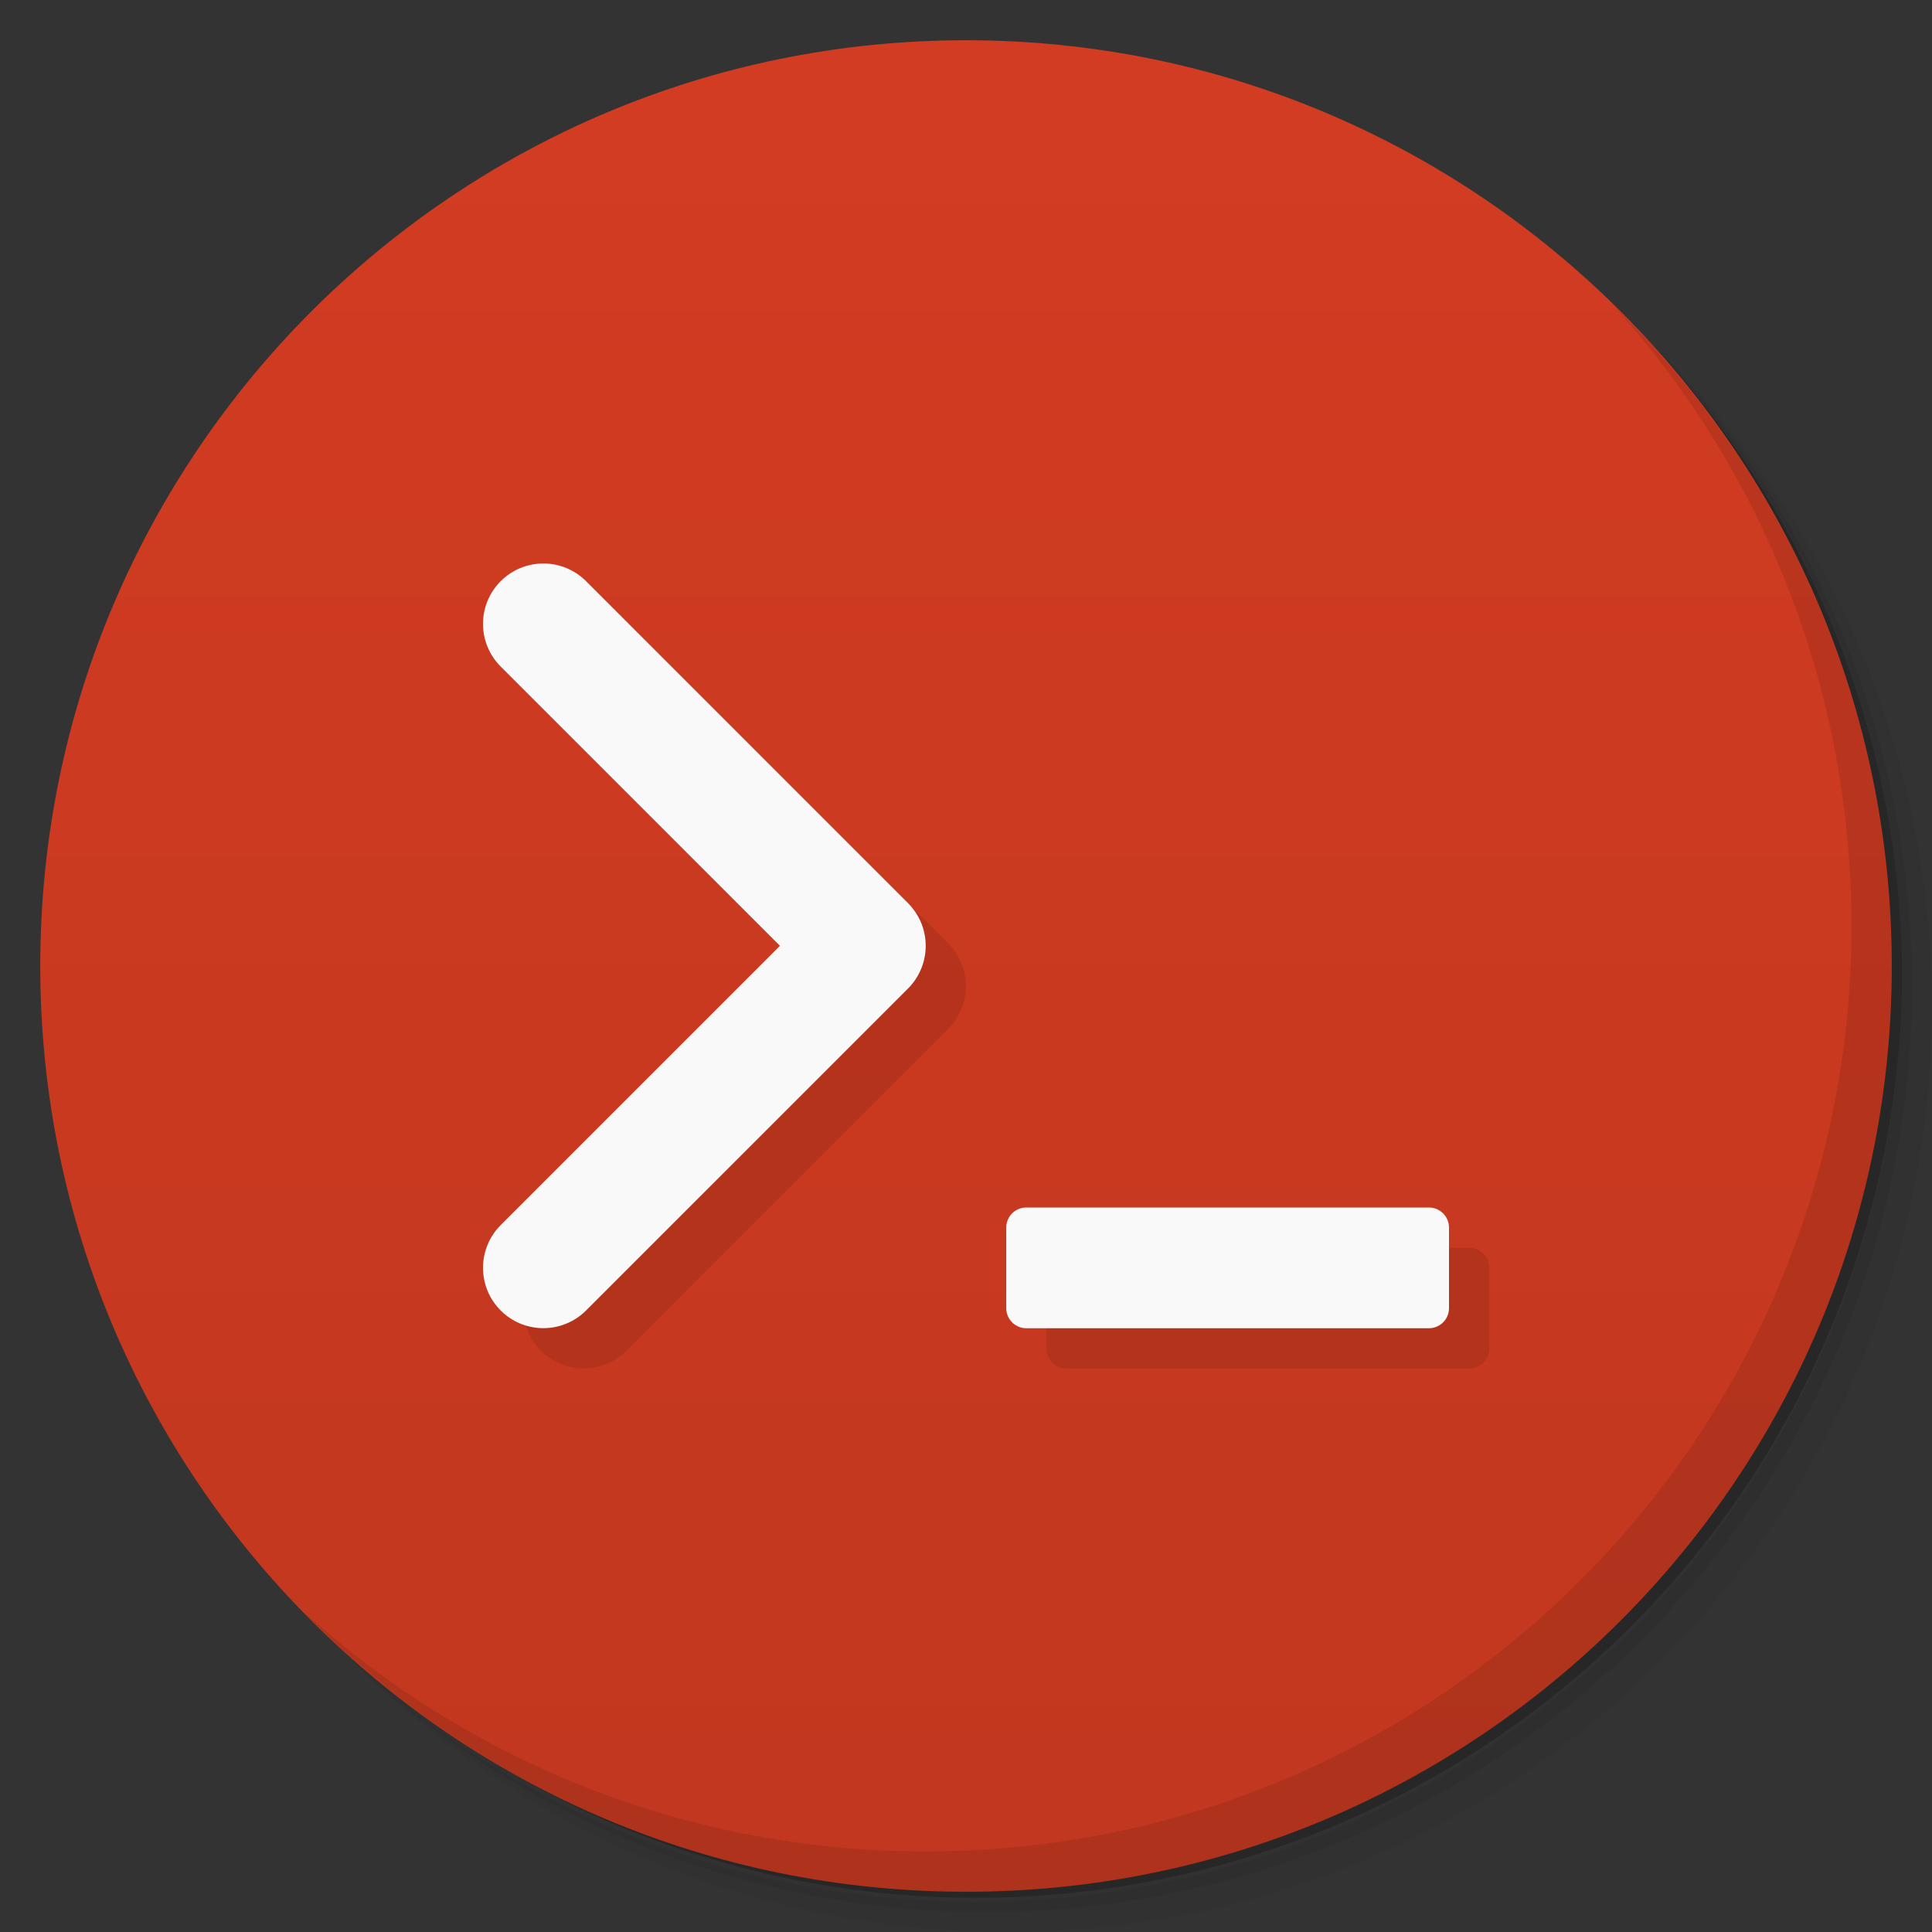 <svg version="1.1" viewBox="0 0 48 48" xmlns="http://www.w3.org/2000/svg">
 <rect x="0" y="0" width="48" height="48" fill="#333333" stroke="none"/>
 <defs>
  <linearGradient id="linearGradient840" x1="1" x2="47" gradientUnits="userSpaceOnUse">
   <stop style="stop-color:#c1371f" offset="0"/>
   <stop style="stop-color:#d23c22" offset="1"/>
  </linearGradient>
 </defs>
 <path d="m36.31 5c5.859 4.062 9.688 10.831 9.688 18.5 0 12.426-10.07 22.5-22.5 22.5-7.669 0-14.438-3.828-18.5-9.688 1.037 1.822 2.306 3.499 3.781 4.969 4.085 3.712 9.514 5.969 15.469 5.969 12.703 0 23-10.298 23-23 0-5.954-2.256-11.384-5.969-15.469-1.469-1.475-3.147-2.744-4.969-3.781zm4.969 3.781c3.854 4.113 6.219 9.637 6.219 15.719 0 12.703-10.297 23-23 23-6.081 0-11.606-2.364-15.719-6.219 4.16 4.144 9.883 6.719 16.219 6.719 12.703 0 23-10.298 23-23 0-6.335-2.575-12.06-6.719-16.219z" style="opacity:.05"/>
 <path d="m41.28 8.781c3.712 4.085 5.969 9.514 5.969 15.469 0 12.703-10.297 23-23 23-5.954 0-11.384-2.256-15.469-5.969 4.113 3.854 9.637 6.219 15.719 6.219 12.703 0 23-10.298 23-23 0-6.081-2.364-11.606-6.219-15.719z" style="opacity:.1"/>
 <path d="m31.25 2.375c8.615 3.154 14.75 11.417 14.75 21.13 0 12.426-10.07 22.5-22.5 22.5-9.708 0-17.971-6.135-21.12-14.75a23 23 0 0 0 44.875-7 23 23 0 0 0-16-21.875z" style="opacity:.2"/>
 <g transform="matrix(0,-1,1,0,0,48)" style="fill:#501616">
  <path d="m24 1c12.703 0 23 10.297 23 23s-10.297 23-23 23-23-10.297-23-23 10.297-23 23-23z" style="fill:url(#linearGradient840)"/>
 </g>
 <path d="m40.03 7.531c3.712 4.084 5.969 9.514 5.969 15.469 0 12.703-10.297 23-23 23-5.954 0-11.384-2.256-15.469-5.969 4.178 4.291 10.01 6.969 16.469 6.969 12.703 0 23-10.298 23-23 0-6.462-2.677-12.291-6.969-16.469z" style="opacity:.1"/>
 <path d="m14.5 15c-0.828 0-1.5 0.672-1.5 1.5 6e-5 0.398 0.158 0.779 0.439 1.06l6.939 6.939-6.939 6.939c-0.281 0.281-0.439 0.663-0.439 1.06 0 0.828 0.672 1.5 1.5 1.5 0.398-6e-5 0.779-0.158 1.06-0.439l7.984-7.984c0.291-0.282 0.455-0.671 0.455-1.076 1e-6 -0.39-0.152-0.765-0.424-1.045l-8-8c-0.005-0.005-0.01-0.01-0.016-0.016-0.281-0.281-0.663-0.439-1.06-0.439zm12 16c-0.277 0-0.5 0.223-0.5 0.5v2c0 0.277 0.223 0.5 0.5 0.5h10c0.277 0 0.5-0.223 0.5-0.5v-2c0-0.277-0.223-0.5-0.5-0.5z" style="opacity:.1"/>
 <path d="m13.5 14c-0.828 0-1.5 0.672-1.5 1.5 6e-5 0.398 0.158 0.779 0.439 1.06l6.939 6.939-6.939 6.939c-0.281 0.281-0.439 0.663-0.439 1.06 0 0.828 0.672 1.5 1.5 1.5 0.398-6e-5 0.779-0.158 1.06-0.439l7.984-7.984c0.291-0.282 0.455-0.671 0.455-1.076 1e-6 -0.39-0.152-0.765-0.424-1.045l-8-8c-0.005-0.005-0.01-0.01-0.016-0.016-0.281-0.281-0.663-0.439-1.06-0.439zm12 16c-0.277 0-0.5 0.223-0.5 0.5v2c0 0.277 0.223 0.5 0.5 0.5h10c0.277 0 0.5-0.223 0.5-0.5v-2c0-0.277-0.223-0.5-0.5-0.5z" style="fill:#f9f9f9"/>
</svg>
